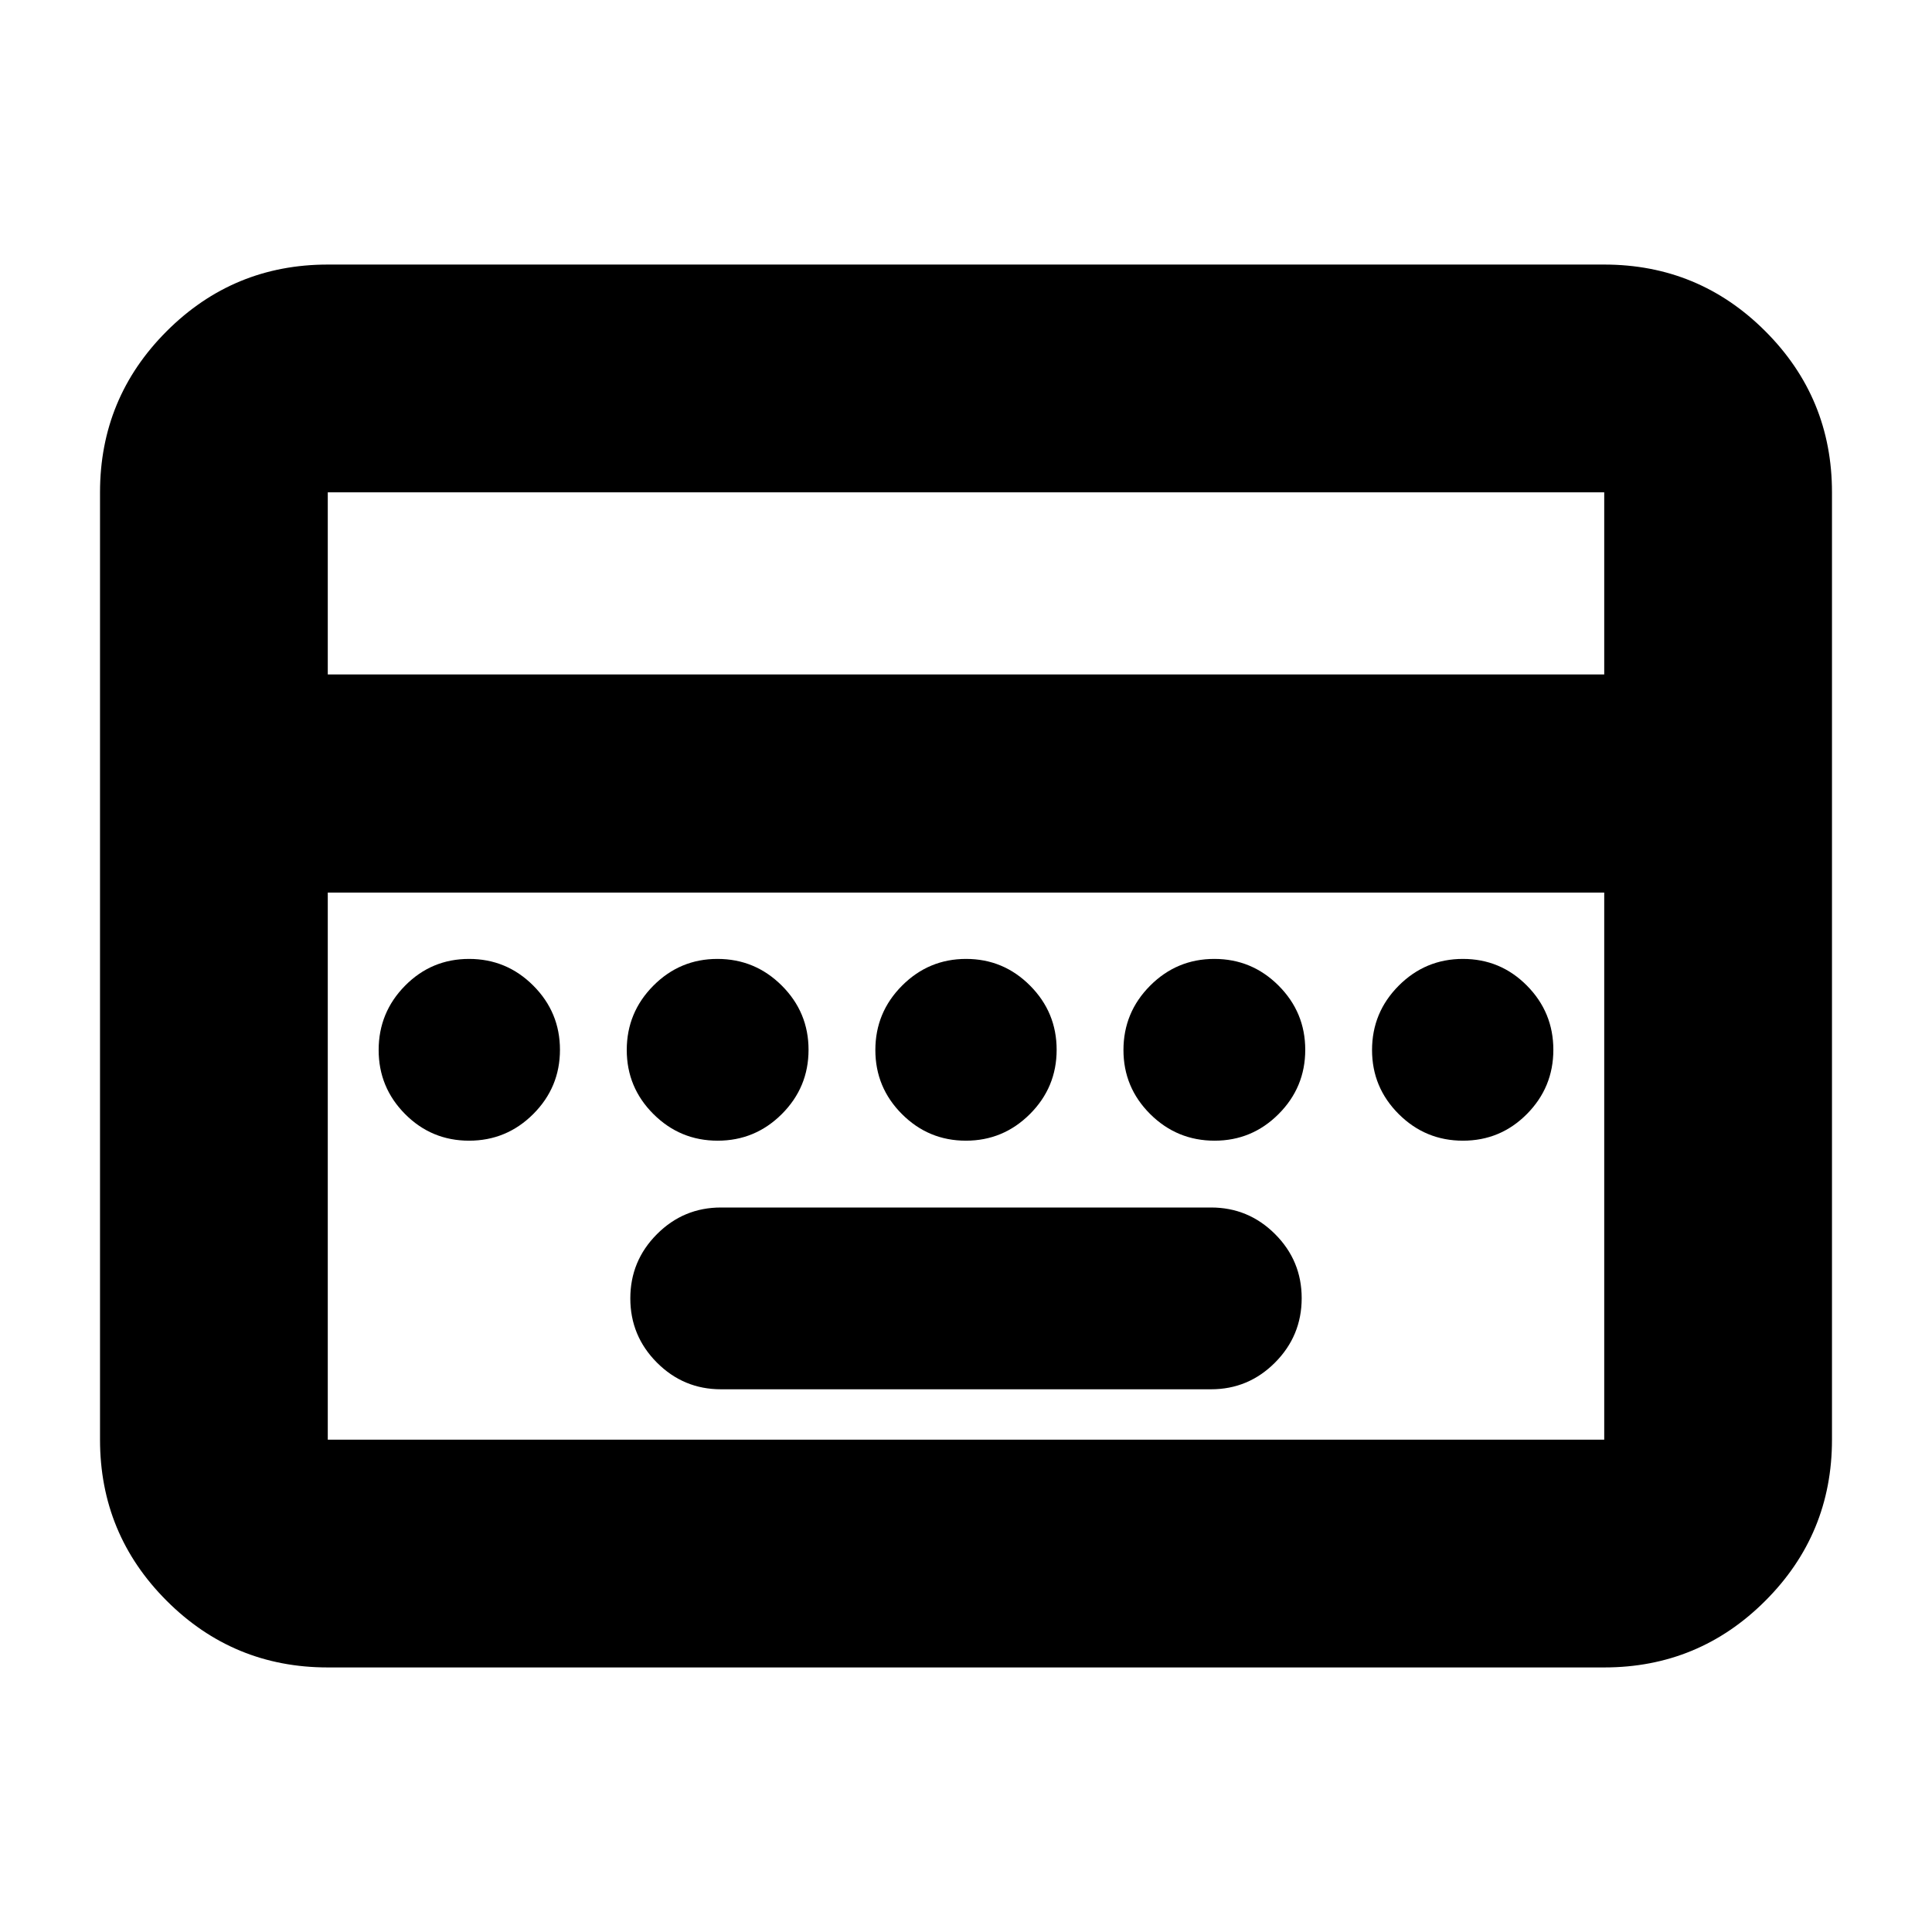 <svg xmlns="http://www.w3.org/2000/svg" height="24" viewBox="0 -960 960 960" width="24"><path d="M358.24-269.67h243.52q18.59 0 31.82-13.3 13.22-13.29 13.22-31.99 0-18.59-13.22-31.82Q620.35-360 601.76-360H358.24q-18.59 0-31.82 13.26-13.22 13.26-13.22 31.9t13.22 31.91q13.23 13.26 31.82 13.26ZM162.87-131.46q-46.93 0-80.05-33.12T49.7-244.63v-470.74q0-46.93 33.12-80.05t80.05-33.12h634.26q46.93 0 80.05 33.12t33.12 80.05v470.74q0 46.93-33.12 80.05t-80.05 33.12H162.87Zm0-493.41h634.26v-90.5H162.87v90.5Zm0 380.24h634.26v-271.85H162.87v271.85Zm0 0v-271.85 271.85Zm70.21-148.57q18.64 0 31.9-13.25 13.26-13.26 13.26-31.91 0-18.64-13.26-31.9-13.26-13.26-31.9-13.26-18.65 0-31.79 13.29-13.14 13.3-13.14 31.99 0 18.59 13.14 31.82 13.14 13.22 31.79 13.22Zm123.52 0q18.64 0 31.9-13.25 13.26-13.26 13.26-31.91 0-18.64-13.29-31.9-13.3-13.26-31.99-13.26-18.6 0-31.82 13.29-13.23 13.3-13.23 31.99 0 18.59 13.26 31.82 13.26 13.22 31.91 13.22Zm123.35 0q18.57 0 31.83-13.25 13.26-13.26 13.26-31.91 0-18.64-13.21-31.9-13.21-13.26-31.78-13.26t-31.83 13.29q-13.26 13.3-13.26 31.99 0 18.59 13.21 31.82 13.21 13.22 31.78 13.22Zm123.57 0q18.6 0 31.82-13.25 13.23-13.26 13.23-31.91 0-18.64-13.26-31.9-13.26-13.26-31.91-13.26-18.64 0-31.9 13.29-13.26 13.3-13.26 31.99 0 18.59 13.29 31.82 13.3 13.22 31.99 13.22Zm123.4 0q18.65 0 31.79-13.25 13.14-13.26 13.14-31.91 0-18.64-13.14-31.9-13.14-13.26-31.79-13.26-18.64 0-31.9 13.29-13.26 13.3-13.26 31.99 0 18.59 13.26 31.82 13.26 13.22 31.9 13.22Z"/></svg>